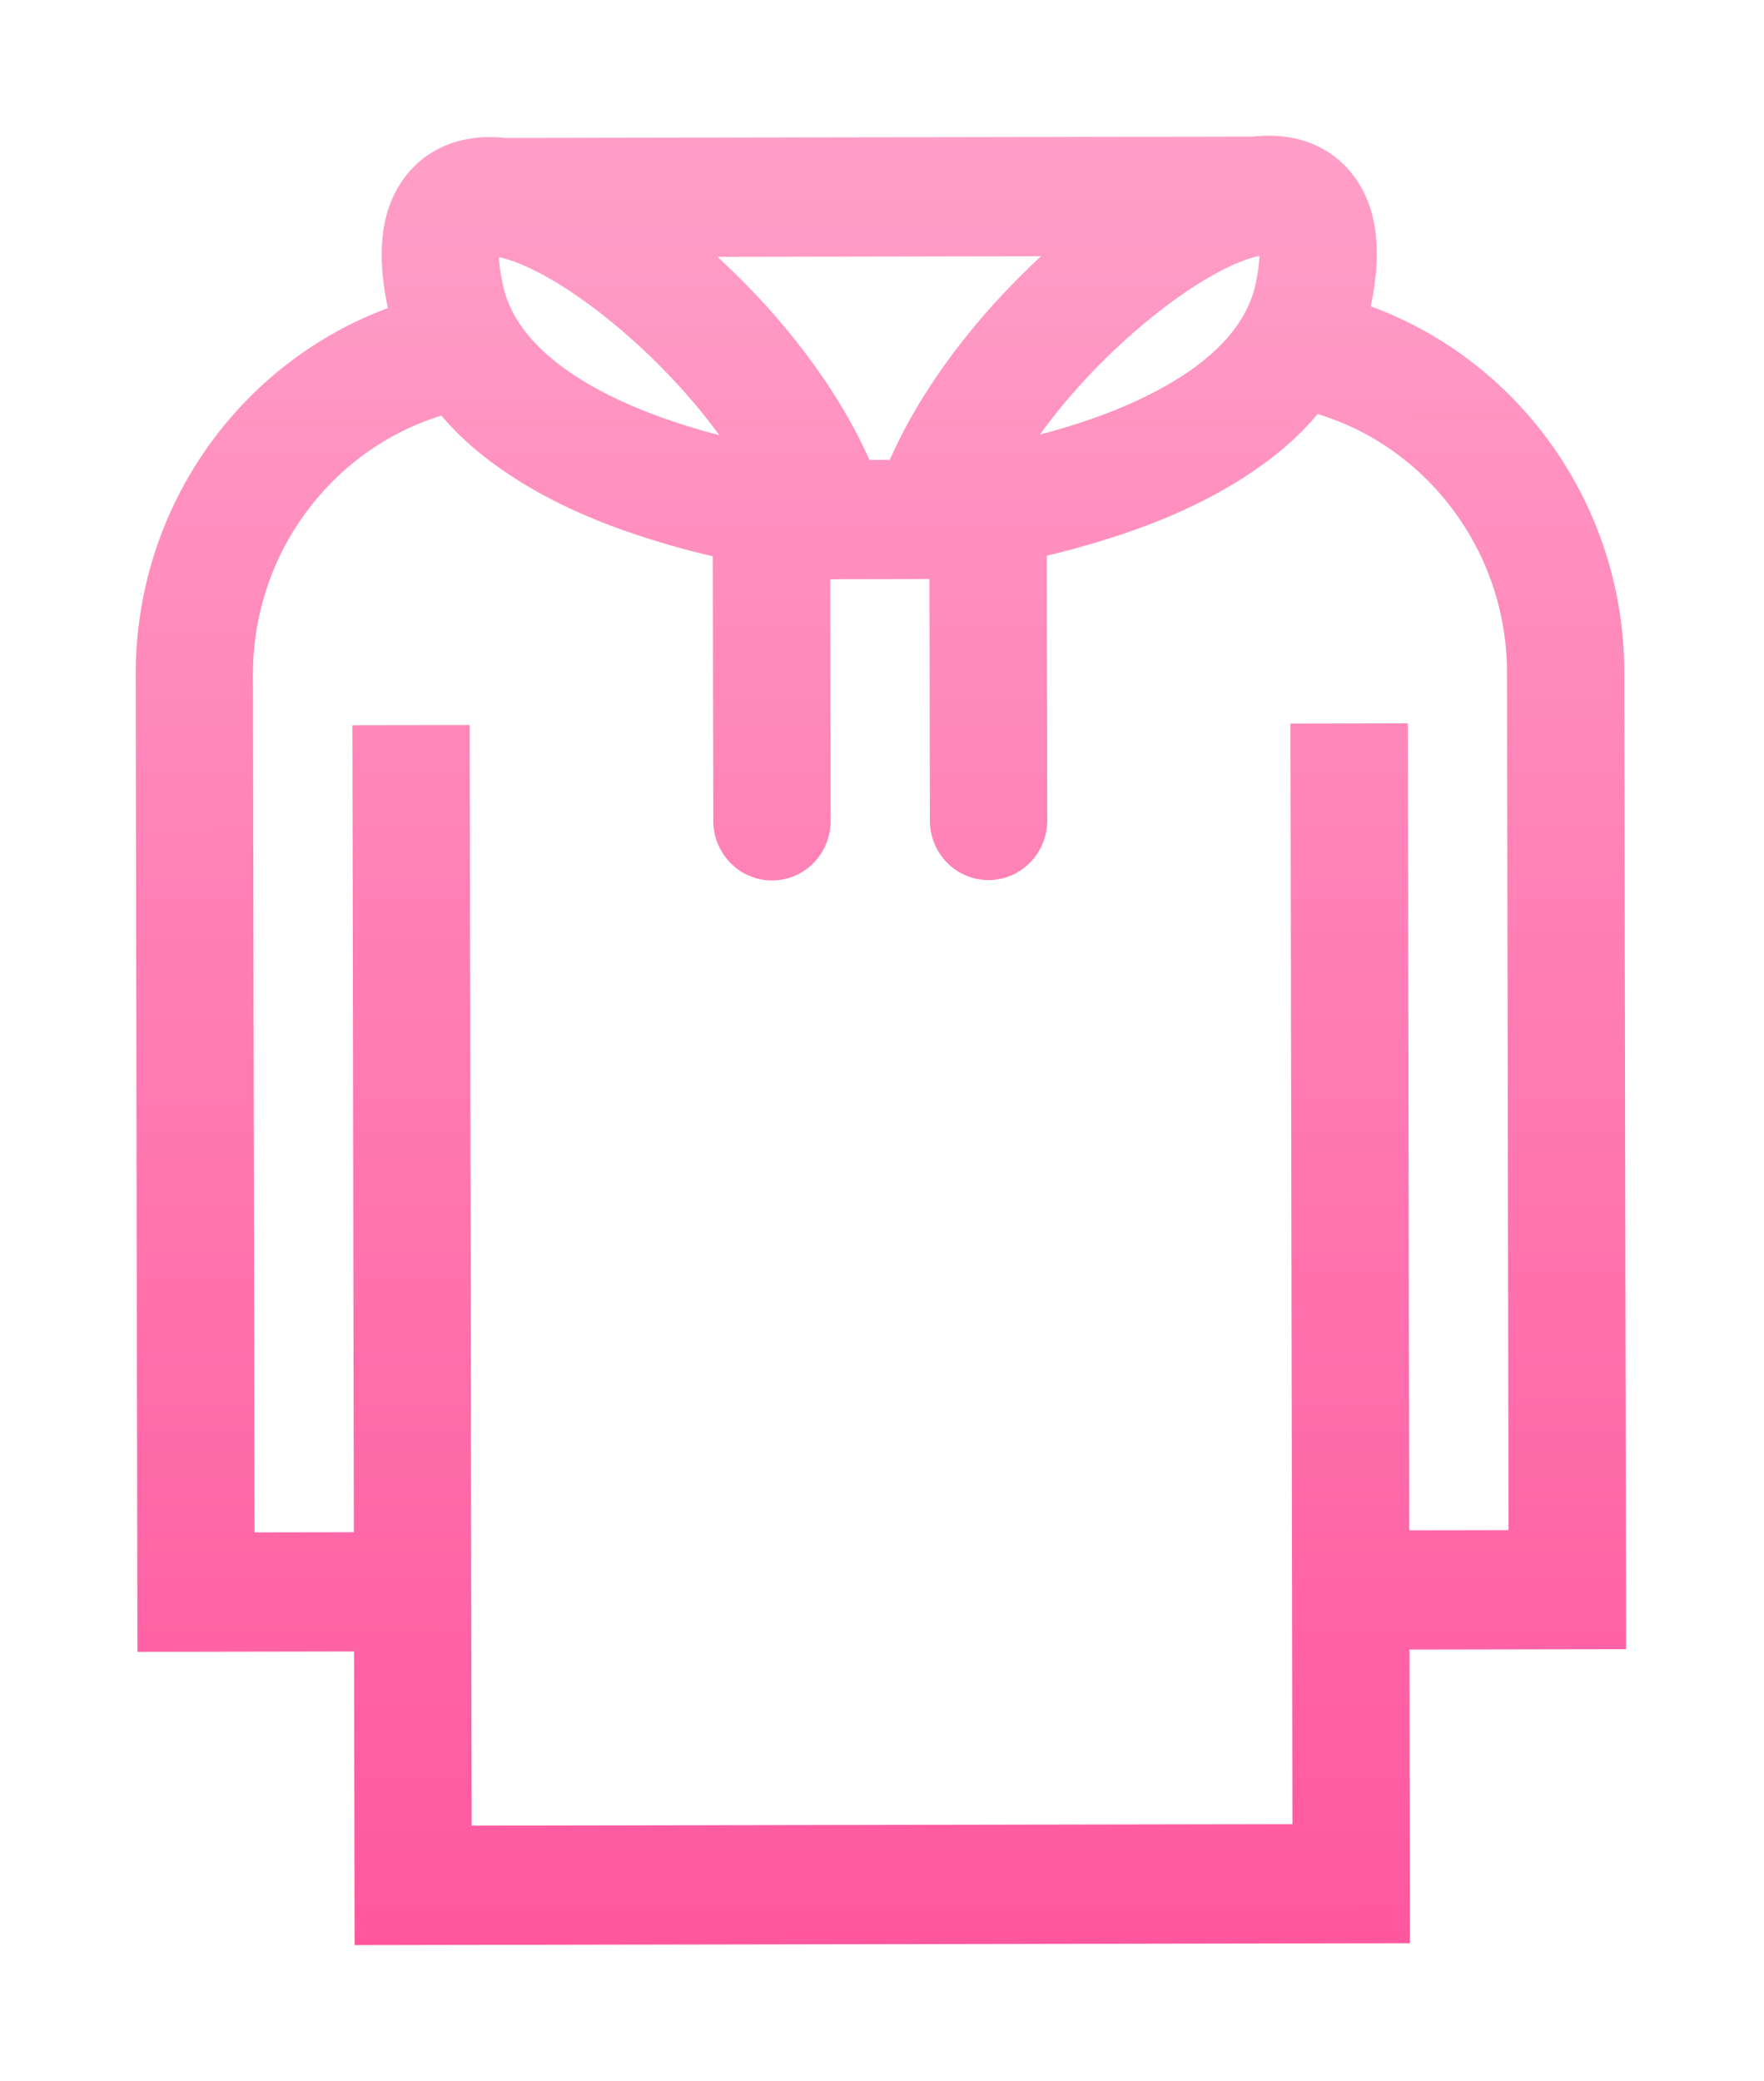 <svg width="195" height="230" fill="none" xmlns="http://www.w3.org/2000/svg"><g filter="url(#filter0_d)"><path d="M148.531 35.525c.151-.508.308-1.046.429-1.584 1.334-5.899.888-10.177-1.426-13.12-1.154-1.49-3.402-3.293-7.302-3.286-.526 0-1.087.035-1.648.098l-82.814.148a15.095 15.095 0 0 0-1.648-.093c-3.9.007-6.141 1.818-7.29 3.312-2.304 2.952-2.735 7.232-1.38 13.125.124.538.283 1.075.436 1.583C29.435 40.745 17.46 56.266 17.493 74.62l.189 105.428 23.944-.042.058 32.456 111.681-.199-.058-32.457 23.945-.042-.188-105.428c-.033-18.353-12.062-33.832-28.533-38.81zm-9.5-9.777h.251v-.034c.31-.062.655-.063.965-.064.409 0 .906.061 1.064.221.03.063.967 1.33-.117 6.244-2.007 8.785-12.006 13.938-20.081 16.71-4.171 1.434-8.285 2.392-11.557 3.03 7.114-12.912 21.994-24.858 29.475-26.107zm-17.023.03a81.154 81.154 0 0 0-4.857 4.065c-7.902 7.211-14.031 15.653-17.133 23.518l-5.554.01c-3.13-7.854-9.289-16.274-17.217-23.457a81.019 81.019 0 0 0-4.871-4.047l49.632-.089zm-68.935.25c.157-.16.625-.223 1.063-.224v.095l1.216-.002C62.838 27.12 77.76 39.013 84.921 51.9c-3.24-.627-7.299-1.541-11.446-2.96-8.113-2.744-18.224-7.86-20.262-16.668-1.132-4.91-.17-6.18-.14-6.243zm116.185 145.636l-15.966.029-.159-89.2-7.979.014.217 121.656-95.722.171-.217-121.656-7.98.014.16 89.2-15.965.028-.174-97.315c-.015-8.653 3.308-16.805 9.313-22.964 4.172-4.256 9.311-7.18 14.92-8.585 1.565 2.09 3.498 4.018 5.84 5.79 4.027 3.066 9.211 5.72 15.417 7.8 3.65 1.23 7.236 2.145 10.323 2.805l.056 31.286c.004 2.25 1.82 4.053 4 4.049 2.216-.004 3.99-1.814 3.986-4.064l-.052-29.226 15.959-.028.052 29.226c.004 2.25 1.785 4.053 4 4.049 2.181-.004 3.99-1.814 3.986-4.063l-.056-31.286c3.085-.671 6.667-1.599 10.313-2.841 6.199-2.103 11.374-4.775 15.39-7.855 2.335-1.781 4.261-3.716 5.818-5.811 5.615 1.384 10.764 4.29 14.952 8.532 6.026 6.137 9.379 14.276 9.394 22.93l.174 97.315z" fill="url(#paint0_linear)"/><path fill-rule="evenodd" clip-rule="evenodd" d="M44.873 19.431c1.548-2.008 4.472-4.269 9.244-4.277.58-.001 1.182.03 1.78.092l82.551-.148a17.474 17.474 0 0 1 1.78-.098c4.773-.008 7.705 2.242 9.259 4.245 2.912 3.71 3.277 8.72 2.044 14.616 16.311 5.98 27.993 21.825 28.026 40.47l.193 107.962-23.945.043.058 32.456L39.196 215l-.058-32.456-23.945.042L15 74.624c-.033-18.644 11.592-34.53 27.881-40.57-1.254-5.892-.906-10.903 1.992-14.623zm9.253.792c-3.02.006-4.578 1.36-5.33 2.338l-.01.015c-1.6 2.048-2.196 5.362-.906 10.972.103.446.239.91.392 1.42l.733 2.434-2.398.734c-15.43 4.723-26.651 19.279-26.62 36.479l.183 102.893 23.945-.043.058 32.456 106.694-.19-.058-32.456 23.945-.043-.184-102.893c-.03-17.2-11.304-31.716-26.75-36.384l-2.4-.725.724-2.438c.151-.51.286-.974.386-1.42 1.27-5.614.662-8.927-.944-10.969l-.011-.014c-.755-.976-2.318-2.325-5.338-2.32-.428.001-.898.03-1.377.083l-.136.015-83.085.149-.135-.015c-.48-.052-.95-.078-1.378-.078zm85.094 8.065c-1.428.283-3.38 1.086-5.706 2.447-2.407 1.41-5.07 3.331-7.75 5.63-3.879 3.329-7.708 7.373-10.808 11.669a74.878 74.878 0 0 0 5.359-1.61c3.917-1.345 8.182-3.23 11.664-5.761 3.488-2.536 5.968-5.551 6.784-9.113.33-1.498.439-2.552.457-3.262zm.973-5.172h.049c.31-.001.69.02 1.068.089.188.034.432.09.691.187.22.083.664.273 1.07.684l.305.308.185.394c-.213-.452.131.242.232.517.155.42.284.944.355 1.6.142 1.296.061 3.135-.522 5.775l-.004.019c-1.192 5.22-4.715 9.17-8.743 12.098-4.038 2.934-8.811 5.012-12.968 6.44-4.314 1.482-8.546 2.466-11.885 3.118l-5.266 1.028 2.62-4.756c3.739-6.785 9.457-13.226 15.168-18.126 2.865-2.458 5.769-4.564 8.478-6.15 1.981-1.159 3.942-2.09 5.759-2.65v-.054l.646-.131c.407-.108.806-.195 1.196-.26l.198-.033h.05c.53-.097 1.052-.097 1.318-.097zm-83.567.454v-.305l-2.494.004c-.317 0-.703.023-1.087.095a3.887 3.887 0 0 0-.698.197 2.963 2.963 0 0 0-1.04.679l-.304.31-.184.394c.262-.563-.15.29-.226.494a6.65 6.65 0 0 0-.363 1.614c-.144 1.308-.054 3.155.555 5.798 1.212 5.237 4.779 9.186 8.844 12.101 4.073 2.922 8.882 4.981 13.055 6.392 4.297 1.47 8.477 2.409 11.77 3.047l5.282 1.022-2.644-4.759c-3.763-6.772-9.504-13.192-15.233-18.072-2.873-2.447-5.785-4.543-8.5-6.119-2.34-1.36-4.653-2.4-6.733-2.892zm-1.466 4.866c.02.705.134 1.757.48 3.256.826 3.57 3.335 6.586 6.863 9.117 3.518 2.523 7.82 4.393 11.759 5.725l.008.003a71.063 71.063 0 0 0 5.236 1.559c-3.115-4.285-6.958-8.315-10.849-11.629-2.688-2.29-5.358-4.202-7.77-5.602-2.338-1.358-4.297-2.154-5.727-2.43zm9.739-5.09l64.577-.116-5.968 4.572a78.67 78.67 0 0 0-4.699 3.934c-7.686 7.016-13.55 15.148-16.477 22.569l-.626 1.588-8.92.016-.633-1.586c-2.953-7.41-8.847-15.522-16.558-22.51a78.504 78.504 0 0 0-4.713-3.917l-5.983-4.55zm14.41 5.043c7.436 6.826 13.398 14.77 16.798 22.445l2.258-.004c3.373-7.688 9.307-15.652 16.719-22.505l-35.776.064zm-28.61 11.809l.991 1.323c1.411 1.884 3.172 3.648 5.345 5.293l.005.004c3.766 2.866 8.695 5.406 14.704 7.421 3.542 1.194 7.037 2.086 10.055 2.732l1.977.422.06 33.34c.001.833.683 1.52 1.502 1.518.84-.002 1.498-.676 1.497-1.524l-.057-31.761 20.946-.038.056 31.761c.002.849.663 1.52 1.503 1.52.819-.002 1.498-.691 1.497-1.525l-.06-33.339 1.975-.43c3.016-.655 6.504-1.56 10.042-2.766 6.003-2.036 10.926-4.595 14.682-7.475l.005-.004c2.166-1.652 3.921-3.423 5.325-5.312l.986-1.326 1.59.391c6.057 1.493 11.613 4.63 16.125 9.2l.004.005c6.487 6.606 10.107 15.386 10.123 24.716l.179 99.851-20.952.037-.159-89.2-2.993.005.217 121.657-100.708.179-.217-121.656-2.993.005.159 89.2-20.952.038-.178-99.85c-.017-9.331 3.571-18.123 10.035-24.753l.004-.005c4.496-4.587 10.04-7.743 16.092-9.257l1.588-.397zm-1.904 5.74c-4.58 1.413-8.77 3.95-12.24 7.49-5.545 5.688-8.603 13.198-8.589 21.173l.17 94.78 10.978-.019-.16-89.2 12.967-.023.217 121.656 90.735-.162-.217-121.656 12.966-.023.159 89.199 10.979-.019-.169-94.78c-.014-7.975-3.099-15.473-8.662-21.141-3.484-3.529-7.684-6.051-12.269-7.447-1.493 1.778-3.236 3.428-5.24 4.957-4.277 3.28-9.706 6.065-16.101 8.234a94.914 94.914 0 0 1-8.605 2.466l.052 29.252c.007 3.665-2.932 6.597-6.474 6.603-3.592.006-6.492-2.929-6.498-6.58l-.048-26.691-10.972.02.047 26.69c.007 3.652-2.883 6.597-6.474 6.603-3.542.007-6.491-2.914-6.498-6.579l-.052-29.252a94.909 94.909 0 0 1-8.615-2.436c-6.402-2.146-11.84-4.912-16.128-8.175-2.01-1.522-3.76-3.167-5.259-4.94z" fill="url(#paint1_linear)"/></g><defs><filter id="filter0_d" x="0" y="0" width="194.75" height="230" filterUnits="userSpaceOnUse" color-interpolation-filters="sRGB"><feFlood flood-opacity="0" result="BackgroundImageFix"/><feColorMatrix in="SourceAlpha" values="0 0 0 0 0 0 0 0 0 0 0 0 0 0 0 0 0 0 127 0"/><feOffset/><feGaussianBlur stdDeviation="7.5"/><feColorMatrix values="0 0 0 0 1 0 0 0 0 0.341 0 0 0 0 0.62 0 0 0 1 0"/><feBlend in2="BackgroundImageFix" result="effect1_dropShadow"/><feBlend in="SourceGraphic" in2="effect1_dropShadow" result="shape"/></filter><linearGradient id="paint0_linear" x1="97.175" y1="15.077" x2="97.532" y2="214.896" gradientUnits="userSpaceOnUse"><stop stop-color="#FF9FC8"/><stop offset="1" stop-color="#FF579E"/></linearGradient><linearGradient id="paint1_linear" x1="97.175" y1="15.077" x2="97.532" y2="214.896" gradientUnits="userSpaceOnUse"><stop stop-color="#FF9FC8"/><stop offset="1" stop-color="#FF579E"/></linearGradient></defs></svg>